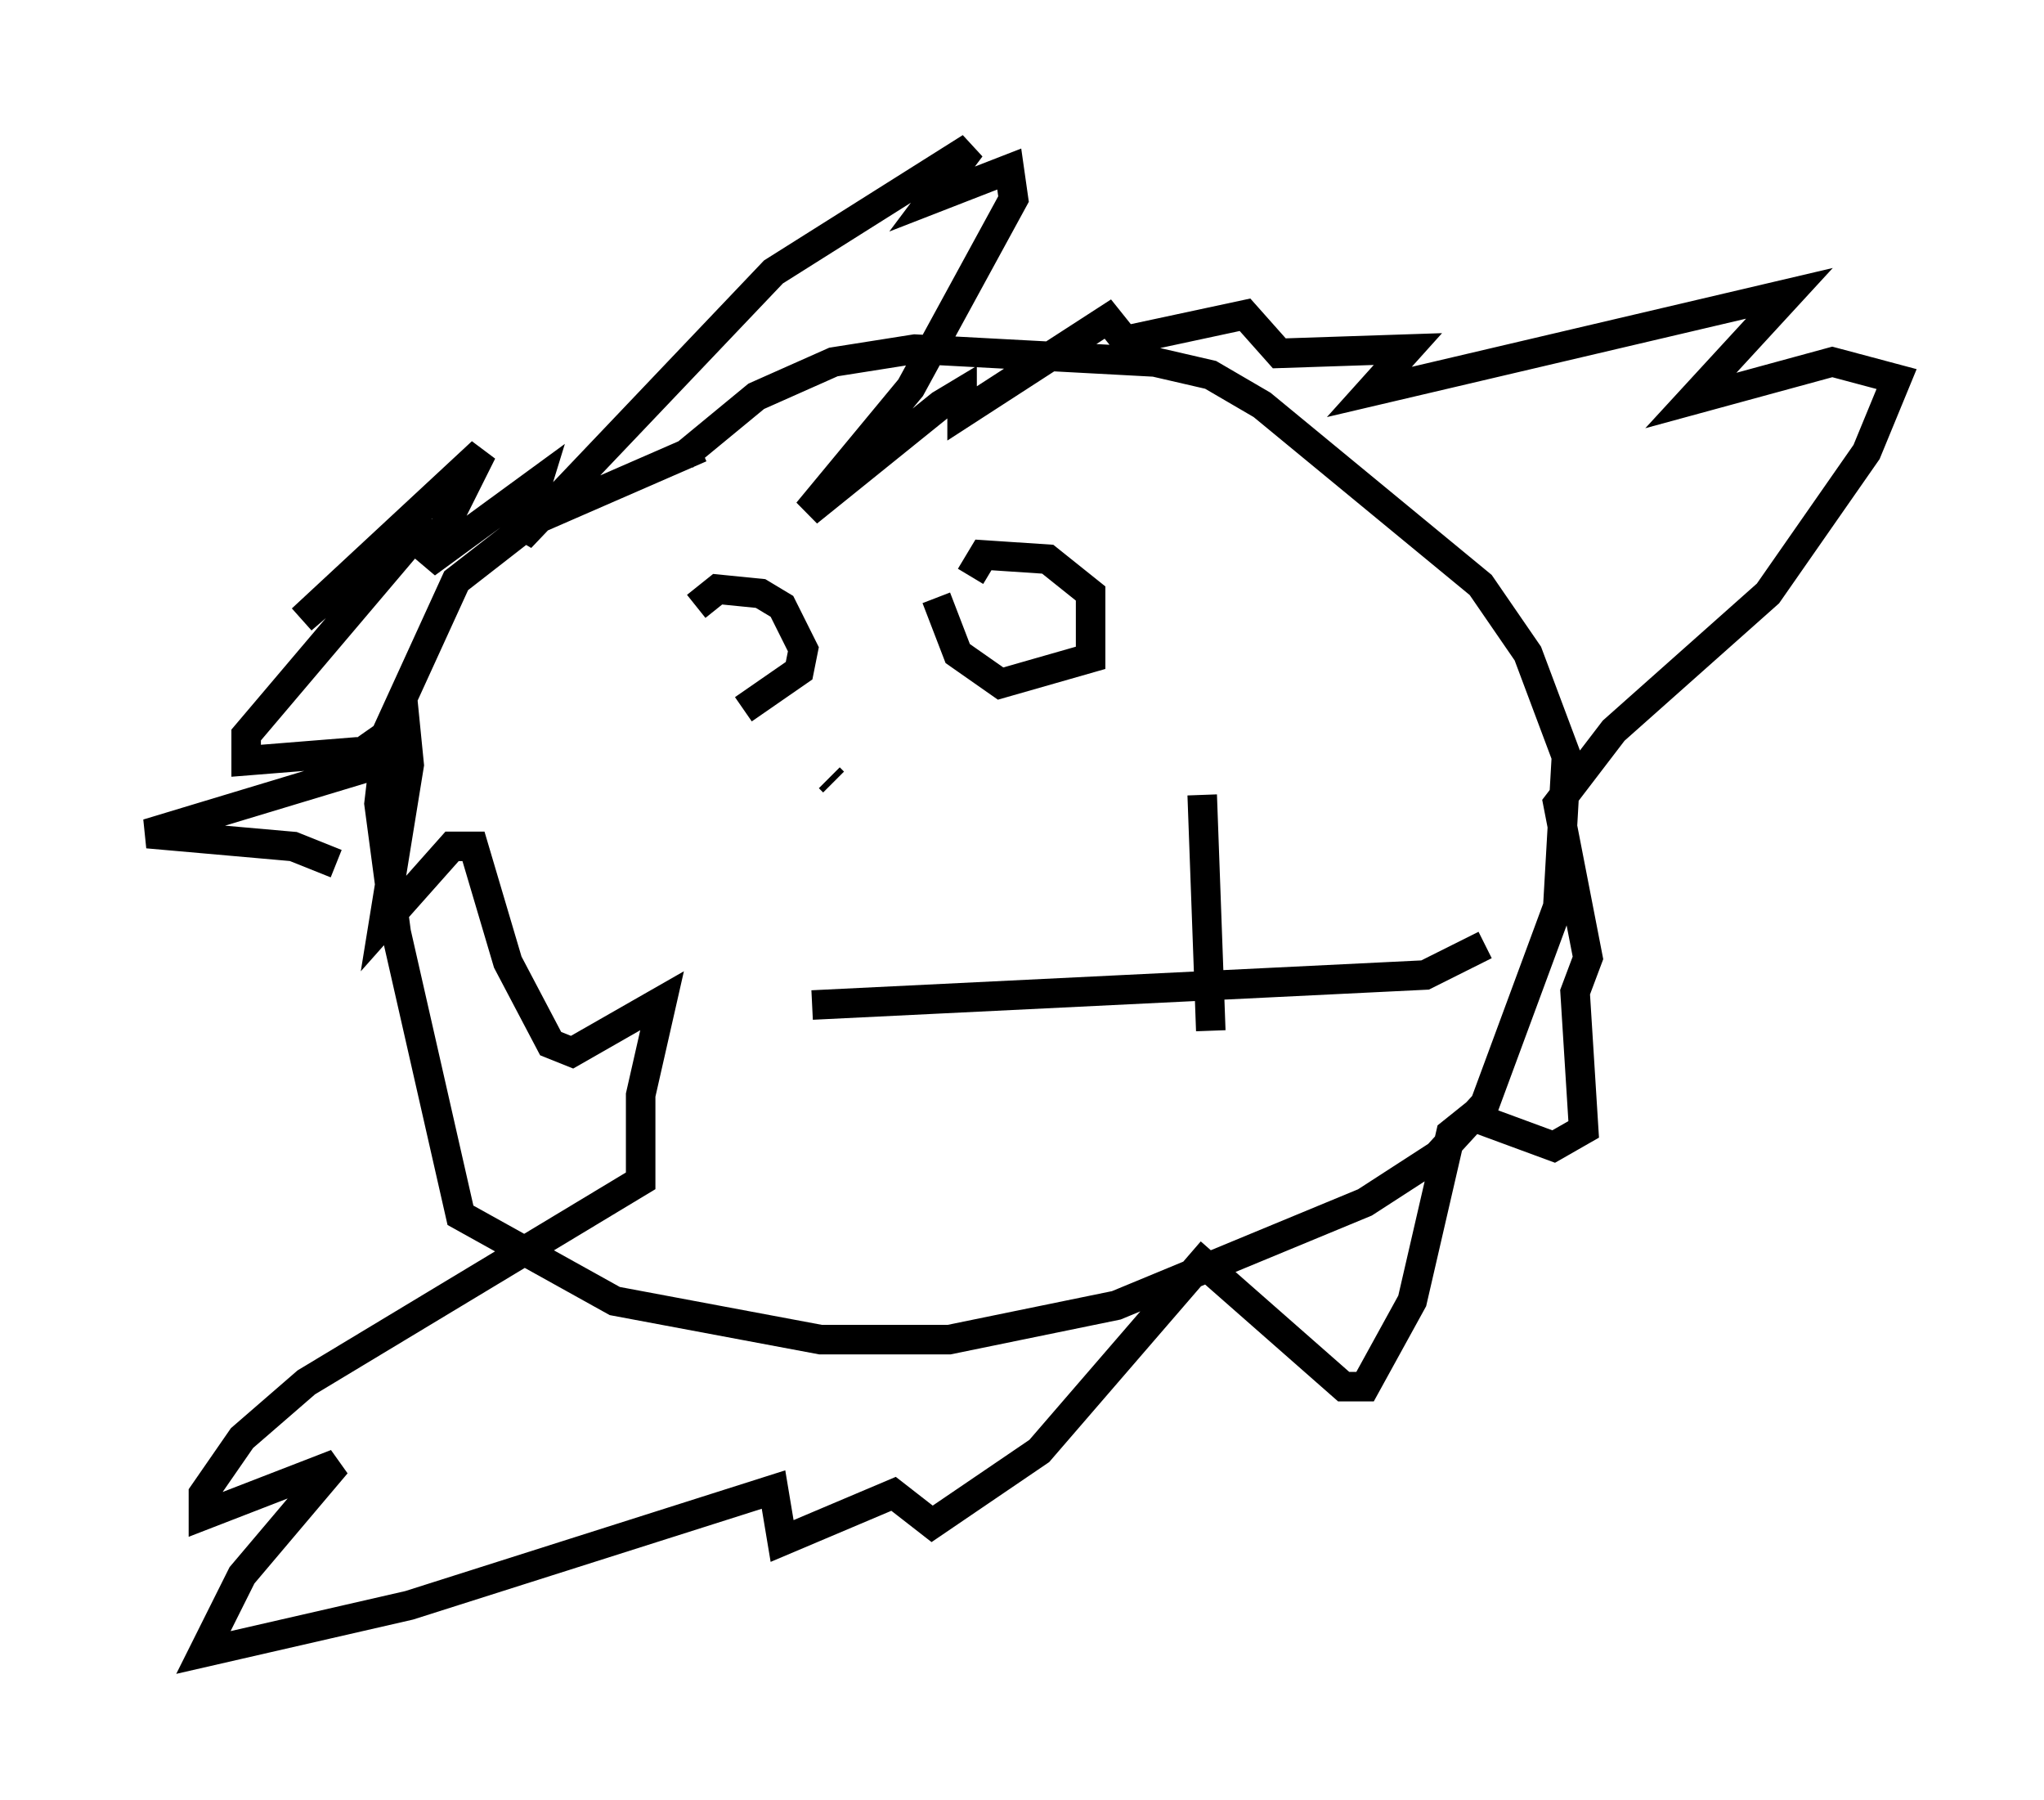 <?xml version="1.0" encoding="utf-8" ?>
<svg baseProfile="full" height="60.983" version="1.1" width="69.262" xmlns="http://www.w3.org/2000/svg" xmlns:ev="http://www.w3.org/2001/xml-events" xmlns:xlink="http://www.w3.org/1999/xlink"><defs /><rect fill="white" height="60.983" width="69.262" x="0" y="0" /><path d="M24.464, 23.592 m-0.872, -3.05 l0.726, -0.581 1.453, 0.145 l0.726, 0.436 0.726, 1.453 l-0.145, 0.726 -1.888, 1.307 m7.698, -4.503 l0.436, -0.726 2.179, 0.145 l1.453, 1.162 0.0, 2.179 l-3.05, 0.872 -1.453, -1.017 l-0.726, -1.888 m-8.57, -4.793 l2.469, -2.034 2.615, -1.162 l2.76, -0.436 8.134, 0.436 l1.888, 0.436 1.743, 1.017 l7.408, 6.101 1.598, 2.324 l1.307, 3.486 -0.291, 5.084 l-2.469, 6.682 -1.598, 1.743 l-2.469, 1.598 -8.425, 3.486 l-5.665, 1.162 -4.358, 0.0 l-6.972, -1.307 -5.229, -2.905 l-2.179, -9.587 -0.581, -4.358 l0.291, -2.469 2.324, -5.084 l2.615, -2.034 5.665, -2.469 m-12.346, 14.089 l-1.453, -0.581 -4.939, -0.436 l7.698, -2.324 -0.726, -0.436 l-3.631, 0.291 0.0, -0.872 l5.665, -6.682 -0.726, 0.145 l-3.05, 2.615 6.101, -5.665 l-1.888, 3.777 3.777, -2.76 l-0.581, 1.888 8.57, -9.006 l6.682, -4.212 -1.307, 1.743 l2.615, -1.017 0.145, 1.017 l-3.486, 6.391 -3.486, 4.212 l4.503, -3.631 0.726, -0.436 l0.0, 0.726 4.939, -3.196 l0.581, 0.726 4.067, -0.872 l1.162, 1.307 4.358, -0.145 l-1.307, 1.453 14.235, -3.341 l-3.341, 3.631 4.793, -1.307 l2.179, 0.581 -1.017, 2.469 l-3.341, 4.793 -5.229, 4.648 l-1.888, 2.469 1.017, 5.229 l-0.436, 1.162 0.291, 4.648 l-1.017, 0.581 -2.76, -1.017 l-0.726, 0.581 -1.307, 5.665 l-1.598, 2.905 -0.726, 0.0 l-4.793, -4.212 -5.52, 6.391 l-3.631, 2.469 -1.307, -1.017 l-3.777, 1.598 -0.291, -1.743 l-12.346, 3.922 -6.972, 1.598 l1.307, -2.615 3.196, -3.777 l-4.503, 1.743 0.0, -0.726 l1.307, -1.888 2.179, -1.888 l11.33, -6.827 0.0, -2.905 l0.726, -3.196 -3.05, 1.743 l-0.726, -0.291 -1.453, -2.76 l-1.162, -3.922 -0.726, 0.0 l-2.324, 2.615 0.872, -5.374 l-0.145, -1.453 -1.453, 1.017 m15.251, 8.57 l20.771, -1.017 2.034, -1.017 m-9.587, -5.084 l0.291, 7.989 m-12.927, -8.57 l0.145, 0.145 " fill="none" stroke="black" stroke-width="1" /></svg>